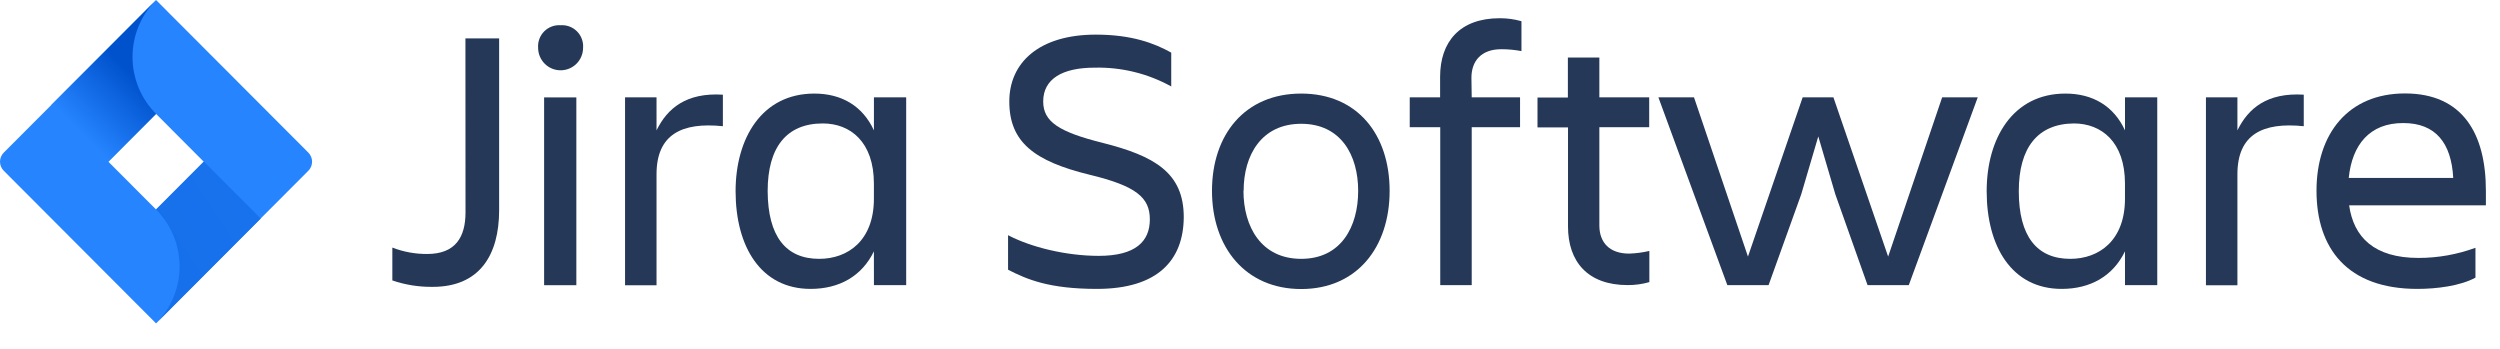 <svg width="93" height="13" viewBox="0 0 93 13" fill="none" xmlns="http://www.w3.org/2000/svg">
<path d="M17.314 1.429H18.568V7.812C18.568 9.503 17.83 10.671 16.1 10.671C15.588 10.678 15.079 10.598 14.595 10.432V9.21C15.008 9.37 15.448 9.451 15.891 9.448C16.951 9.448 17.317 8.813 17.317 7.897L17.314 1.429Z" fill="#253858"/>
<path d="M20.854 0.939C20.966 0.93 21.078 0.947 21.184 0.986C21.289 1.025 21.384 1.087 21.463 1.166C21.543 1.246 21.604 1.341 21.643 1.447C21.683 1.552 21.699 1.665 21.691 1.777C21.691 1.999 21.603 2.213 21.446 2.37C21.289 2.527 21.076 2.615 20.854 2.615C20.632 2.615 20.419 2.527 20.263 2.37C20.106 2.213 20.018 1.999 20.018 1.777C20.01 1.665 20.026 1.552 20.065 1.447C20.104 1.341 20.166 1.246 20.245 1.166C20.324 1.087 20.42 1.025 20.525 0.986C20.63 0.947 20.742 0.93 20.854 0.939ZM20.241 3.622H21.44V10.609H20.241V3.622Z" fill="#253858"/>
<path d="M23.252 3.62H24.423V4.849C24.827 4.025 25.532 3.438 26.891 3.522V4.695C25.358 4.537 24.423 5.003 24.423 6.483V10.612H23.252V3.62Z" fill="#253858"/>
<path d="M32.509 9.35C32.062 10.272 31.225 10.747 30.153 10.747C28.299 10.747 27.364 9.169 27.364 7.114C27.364 5.143 28.34 3.481 30.292 3.481C31.309 3.481 32.09 3.941 32.51 4.85V3.621H33.71V10.607H32.51L32.509 9.35ZM30.473 9.629C31.547 9.629 32.509 8.945 32.509 7.393V6.828C32.509 5.277 31.631 4.592 30.608 4.592C29.254 4.592 28.557 5.486 28.557 7.108C28.564 8.791 29.232 9.629 30.474 9.629H30.473Z" fill="#253858"/>
<path d="M40.805 10.747C39.034 10.747 38.211 10.398 37.5 10.034V8.749C38.351 9.197 39.661 9.518 40.873 9.518C42.253 9.518 42.774 8.973 42.774 8.162C42.774 7.351 42.272 6.919 40.529 6.499C38.47 5.996 37.546 5.283 37.546 3.775C37.546 2.346 38.633 1.288 40.767 1.288C42.092 1.288 42.942 1.606 43.57 1.958V3.216C42.698 2.734 41.714 2.493 40.718 2.517C39.519 2.517 38.807 2.936 38.807 3.775C38.807 4.529 39.393 4.907 41.009 5.312C42.947 5.801 44.036 6.423 44.036 8.078C44.026 9.67 43.079 10.747 40.805 10.747Z" fill="#253858"/>
<path d="M45.086 7.1C45.086 5.004 46.312 3.481 48.404 3.481C50.495 3.481 51.694 5.004 51.694 7.1C51.694 9.196 50.481 10.752 48.404 10.752C46.327 10.752 45.086 9.196 45.086 7.1ZM46.257 7.1C46.257 8.427 46.913 9.629 48.404 9.629C49.895 9.629 50.524 8.427 50.524 7.1C50.524 5.772 49.882 4.605 48.404 4.605C46.925 4.605 46.263 5.772 46.263 7.1H46.257Z" fill="#253858"/>
<path d="M54.748 3.621H56.546V4.732H54.748V10.607H53.577V4.732H52.442V3.621H53.572V2.858C53.572 1.56 54.298 0.678 55.79 0.678C56.063 0.677 56.336 0.714 56.598 0.789V1.901C56.35 1.854 56.098 1.83 55.846 1.831C55.107 1.831 54.737 2.265 54.737 2.893L54.748 3.621Z" fill="#253858"/>
<path d="M60.603 9.434C60.857 9.426 61.109 9.393 61.356 9.335V10.494C61.093 10.57 60.821 10.607 60.548 10.605C59.055 10.605 58.33 9.726 58.33 8.425V4.738H57.195V3.627H58.325V2.139H59.496V3.62H61.35V4.732H59.496V8.4C59.502 9.014 59.865 9.434 60.603 9.434Z" fill="#253858"/>
<path d="M61.692 3.621H63.017L65.024 9.545L67.059 3.621H68.203L70.239 9.545L72.248 3.621H73.572L71.007 10.607H69.473L68.274 7.227L67.64 5.075L67.006 7.227L65.791 10.607H64.257L61.692 3.621Z" fill="#253858"/>
<path d="M79.049 9.35C78.602 10.272 77.766 10.747 76.693 10.747C74.839 10.747 73.904 9.169 73.904 7.114C73.904 5.143 74.88 3.481 76.832 3.481C77.849 3.481 78.63 3.941 79.05 4.85V3.621H80.25V10.607H79.05L79.049 9.35ZM77.013 9.629C78.087 9.629 79.049 8.945 79.049 7.393V6.828C79.049 5.277 78.171 4.592 77.147 4.592C75.801 4.605 75.099 5.493 75.099 7.114C75.099 8.791 75.772 9.629 77.014 9.629H77.013Z" fill="#253858"/>
<path d="M82.061 3.62H83.232V4.849C83.636 4.025 84.341 3.438 85.7 3.522V4.695C84.167 4.537 83.232 5.003 83.232 6.483V10.612H82.061V3.62Z" fill="#253858"/>
<path d="M89.925 10.747C87.317 10.747 86.174 9.238 86.174 7.095C86.174 4.984 87.345 3.476 89.465 3.476C91.612 3.476 92.475 4.972 92.475 7.095V7.639H87.388C87.556 8.827 88.323 9.595 89.967 9.595C90.691 9.595 91.408 9.467 92.087 9.218V10.329C91.515 10.639 90.636 10.747 89.925 10.747ZM87.374 6.618H91.26C91.191 5.319 90.604 4.578 89.406 4.578C88.141 4.571 87.499 5.399 87.374 6.61V6.618Z" fill="#253858"/>
<path d="M11.471 5.678L6.305 0.502L5.805 0L1.917 3.897L0.139 5.678C0.05 5.768 0 5.889 0 6.015C0 6.141 0.05 6.262 0.139 6.351L3.691 9.911L5.805 12.03L9.693 8.133L9.753 8.073L11.471 6.351C11.56 6.262 11.61 6.141 11.61 6.015C11.61 5.889 11.56 5.768 11.471 5.678ZM5.805 7.793L4.03 6.015L5.805 4.236L7.579 6.015L5.805 7.793Z" fill="#2684FF"/>
<path d="M5.805 4.237C5.247 3.677 4.932 2.919 4.93 2.128C4.927 1.337 5.237 0.577 5.792 0.014L1.909 3.905L4.022 6.023L5.805 4.237Z" fill="url(#paint0_linear_1813:621)"/>
<path d="M7.584 6.011L5.805 7.794C6.082 8.072 6.303 8.402 6.453 8.765C6.603 9.129 6.681 9.518 6.681 9.912C6.681 10.305 6.603 10.695 6.453 11.058C6.303 11.422 6.082 11.752 5.805 12.03L9.698 8.129L7.584 6.011Z" fill="url(#paint1_linear_1813:621)"/>
<defs>
<linearGradient id="paint0_linear_1813:621" x1="5.488" y1="2.437" x2="3.004" y2="4.915" gradientUnits="userSpaceOnUse">
<stop offset="0.18" stop-color="#0052CC"/>
<stop offset="1" stop-color="#2684FF"/>
</linearGradient>
<linearGradient id="paint1_linear_1813:621" x1="156.769" y1="368.871" x2="242.465" y2="313.452" gradientUnits="userSpaceOnUse">
<stop offset="0.18" stop-color="#0052CC"/>
<stop offset="1" stop-color="#2684FF"/>
</linearGradient>
</defs>
</svg>
